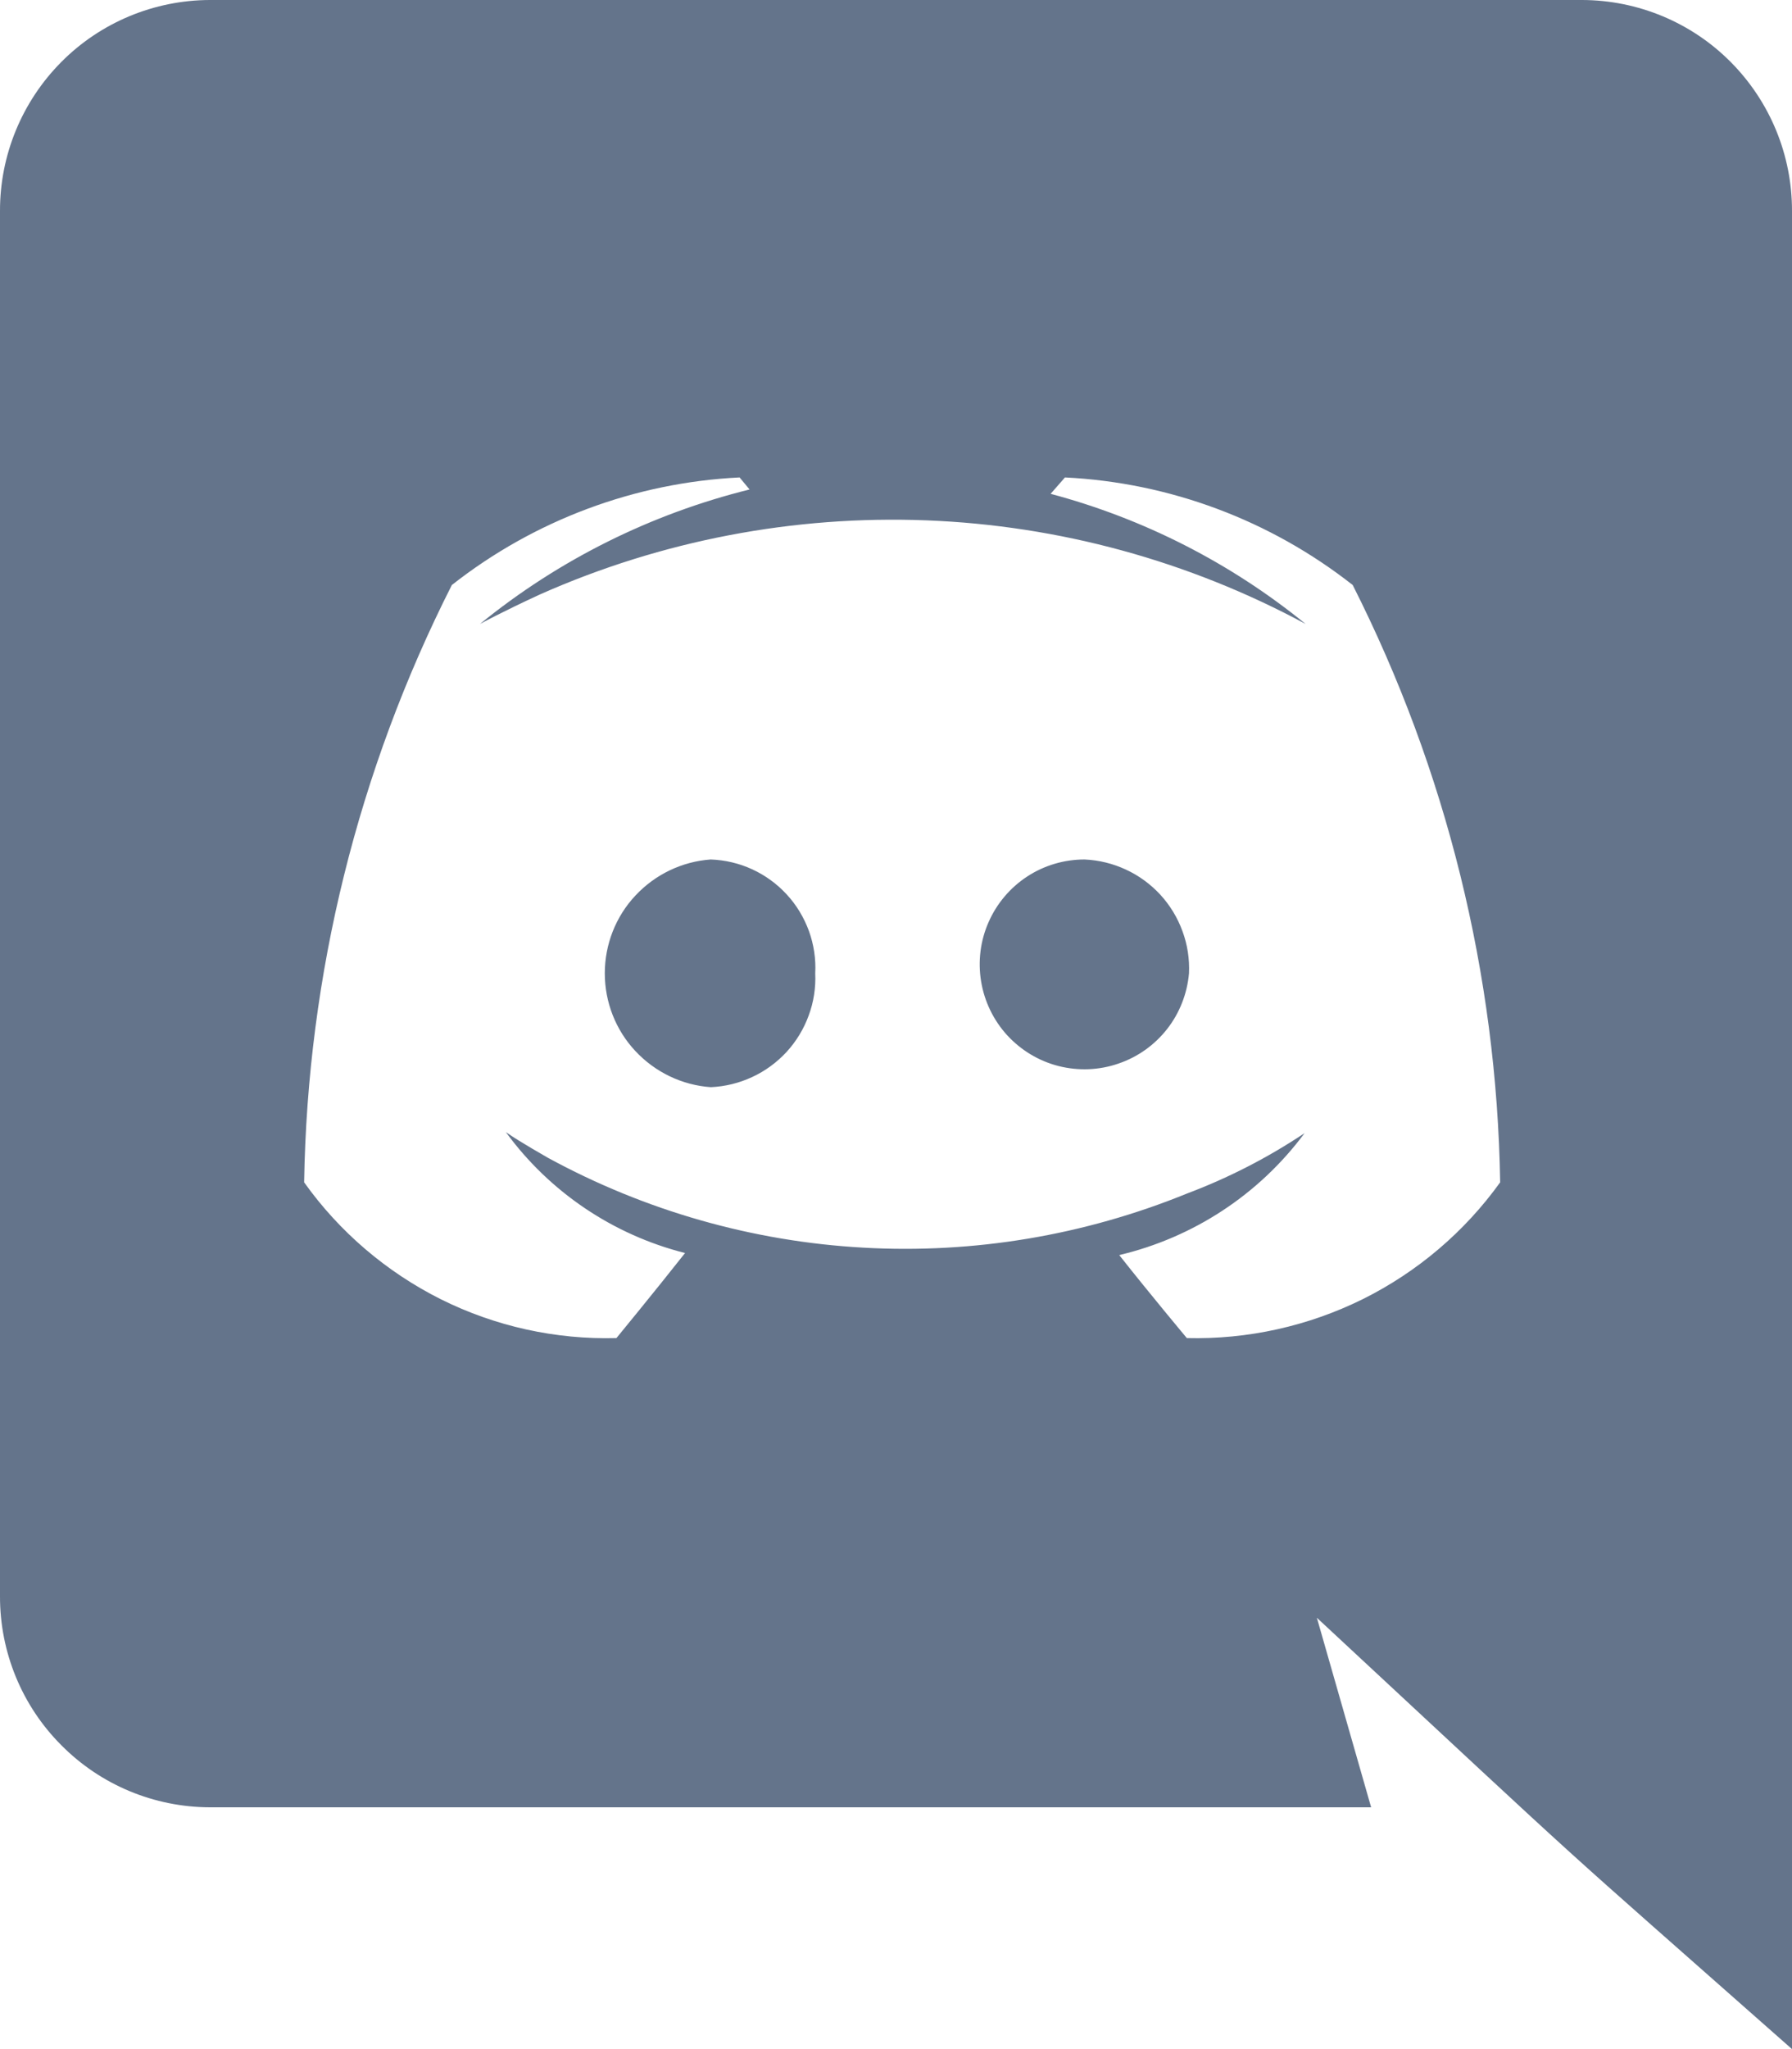 <svg width="14" height="16" viewBox="0 0 14 16" fill="none" xmlns="http://www.w3.org/2000/svg">
<path d="M9.289 7.6C9.275 7.758 9.216 7.91 9.118 8.035C9.02 8.16 8.888 8.254 8.737 8.305C8.587 8.357 8.424 8.363 8.27 8.324C8.116 8.285 7.977 8.201 7.869 8.084C7.762 7.967 7.691 7.821 7.665 7.664C7.639 7.507 7.659 7.346 7.723 7.201C7.787 7.055 7.892 6.931 8.025 6.844C8.158 6.757 8.314 6.711 8.473 6.711C8.585 6.716 8.695 6.743 8.796 6.79C8.898 6.837 8.989 6.904 9.065 6.986C9.141 7.069 9.2 7.166 9.238 7.271C9.277 7.376 9.294 7.488 9.289 7.6ZM5.553 6.711C5.328 6.727 5.118 6.828 4.964 6.993C4.81 7.157 4.725 7.375 4.725 7.6C4.725 7.825 4.81 8.043 4.964 8.207C5.118 8.372 5.328 8.473 5.553 8.489C5.665 8.484 5.775 8.457 5.876 8.41C5.978 8.363 6.069 8.296 6.145 8.214C6.221 8.131 6.28 8.034 6.318 7.929C6.357 7.824 6.374 7.712 6.369 7.6C6.375 7.488 6.358 7.376 6.32 7.27C6.281 7.164 6.223 7.067 6.147 6.985C6.071 6.902 5.979 6.835 5.877 6.788C5.775 6.741 5.664 6.715 5.552 6.711H5.553ZM14 1.648V16C11.984 14.219 12.629 14.808 10.288 12.632L10.712 14.112H1.64C1.204 14.111 0.786 13.937 0.479 13.627C0.171 13.319 -0.001 12.9 3.86232e-06 12.464V1.648C-0.001 1.212 0.171 0.794 0.479 0.484C0.786 0.175 1.204 0.001 1.64 0L12.36 0C12.796 0.001 13.214 0.175 13.521 0.484C13.829 0.794 14.001 1.212 14 1.648ZM11.72 9.232C11.694 7.61 11.3 6.015 10.568 4.568C9.924 4.062 9.138 3.768 8.32 3.728L8.208 3.856C8.936 4.05 9.615 4.396 10.2 4.872C9.287 4.38 8.274 4.103 7.238 4.063C6.202 4.023 5.17 4.22 4.222 4.64C3.926 4.776 3.75 4.872 3.75 4.872C4.366 4.371 5.085 4.013 5.856 3.822L5.778 3.728C4.96 3.768 4.174 4.062 3.53 4.568C2.797 6.015 2.402 7.61 2.376 9.232C2.652 9.619 3.019 9.932 3.444 10.145C3.87 10.357 4.341 10.461 4.816 10.448C4.816 10.448 5.112 10.088 5.352 9.784C4.79 9.642 4.294 9.308 3.952 8.84C4.07 8.922 4.263 9.029 4.28 9.04C5.039 9.454 5.881 9.694 6.744 9.742C7.608 9.791 8.471 9.646 9.272 9.32C9.596 9.198 9.904 9.04 10.192 8.848C9.837 9.326 9.324 9.663 8.744 9.8C8.984 10.104 9.272 10.448 9.272 10.448C9.748 10.46 10.22 10.355 10.647 10.144C11.073 9.932 11.442 9.619 11.72 9.232Z" fill="#64748B"/>
</svg>
